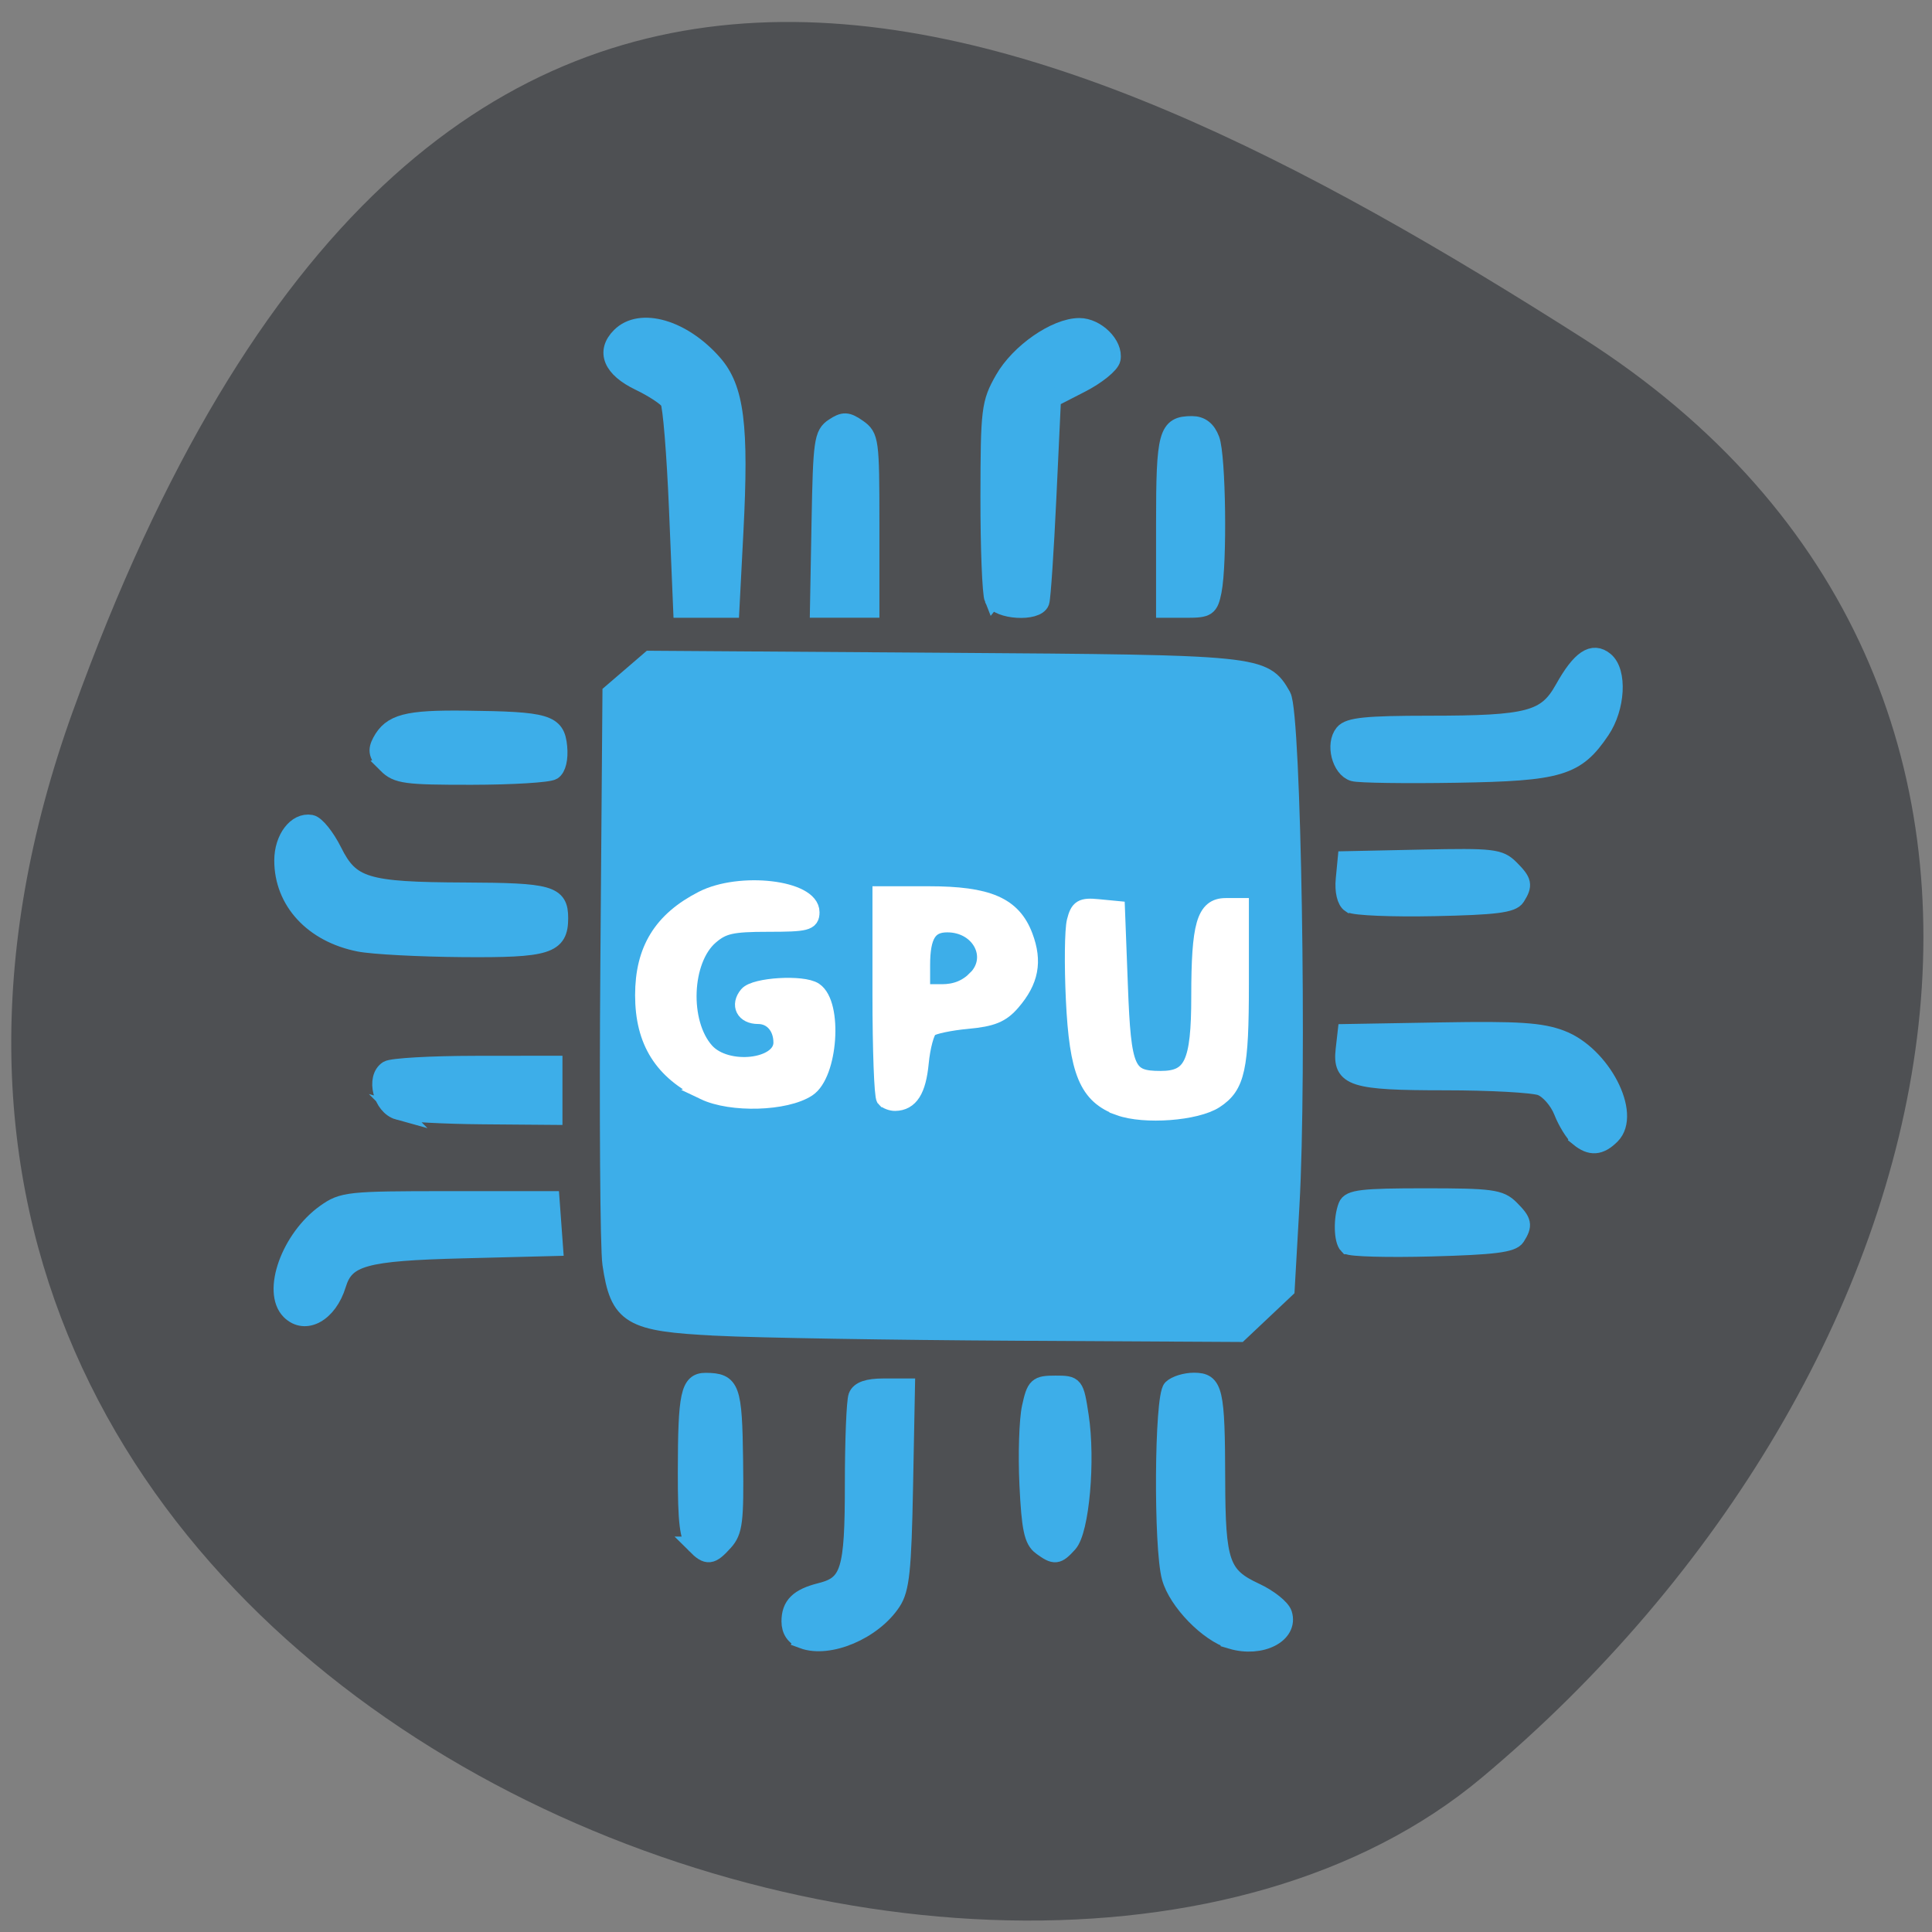 <svg xmlns="http://www.w3.org/2000/svg" viewBox="0 0 256 256"><rect x="0" y="0" width="256" height="256" fill="#808080" stroke="none"/><defs><clipPath><path d="M 0,64 H64 V128 H0 z"/></clipPath></defs><g fill="#4e5053" color="#000"><path d="m -1360.14 1641.33 c 46.11 -98.28 -119.59 -146.07 -181.85 -106.06 -62.25 40.01 -83.52 108.58 -13.01 143.08 70.51 34.501 148.75 61.26 194.86 -37.03 z" transform="matrix(-1.026 0 0 -1.334 -1385.81 2283.66)"/></g><g fill="#3daee9" stroke="#3daee9"><path d="m 94.92 175.67 c -11.389 -0.567 -12.776 -1.396 -13.783 -8.232 -0.3 -2.035 -0.42 -19.866 -0.268 -39.624 l 0.277 -35.924 l 2.525 -2.171 l 2.525 -2.171 l 39.26 0.269 c 41.535 0.285 41.931 0.325 44.3 4.468 1.331 2.332 2.11 49.875 1.106 67.49 l -0.626 10.987 l -3.041 2.868 l -3.041 2.868 l -29.626 -0.163 c -16.294 -0.09 -34.12 -0.387 -39.604 -0.66 z" stroke-width="2.639"/><g stroke-width="2.291"><path d="m 38.41 173.72 c -2.559 -2.559 -0.003 -9.67 4.674 -13.01 2.308 -1.646 3.11 -1.732 16.17 -1.732 h 13.746 l 0.23 3.153 l 0.23 3.153 l -12.14 0.309 c -13.07 0.333 -15.505 1.012 -16.608 4.628 -1.163 3.813 -4.267 5.534 -6.306 3.495 z"/><path d="m 52.765 147.23 c -2.177 -0.601 -3.142 -4.42 -1.398 -5.526 0.559 -0.354 5.741 -0.649 11.516 -0.656 l 10.5 -0.012 v 3.436 v 3.436 l -9.355 -0.076 c -5.145 -0.042 -10.214 -0.313 -11.264 -0.603 z"/><path d="m 47.587 124.95 c -6.115 -1.205 -10.1 -5.516 -10.1 -10.933 0 -2.918 1.778 -5.261 3.72 -4.903 0.684 0.126 2.01 1.775 2.954 3.665 2.315 4.651 4.283 5.25 17.418 5.302 11.318 0.046 12.562 0.4 12.562 3.578 0 3.614 -1.581 4.108 -12.846 4.02 -5.745 -0.046 -11.916 -0.373 -13.713 -0.728 z"/><path d="m 51.22 101.31 c -1.219 -1.219 -1.376 -1.859 -0.746 -3.037 1.344 -2.511 3.415 -3.058 11.213 -2.964 10.822 0.13 12.02 0.486 12.325 3.651 0.149 1.557 -0.156 2.845 -0.764 3.23 -0.556 0.353 -5.393 0.646 -10.748 0.653 -8.764 0.01 -9.891 -0.143 -11.281 -1.533 z"/><path d="m 89.79 67.44 c -0.304 -7.299 -0.826 -13.714 -1.161 -14.255 -0.334 -0.541 -2.098 -1.699 -3.92 -2.574 -3.652 -1.753 -4.596 -4.02 -2.535 -6.077 2.676 -2.676 8.297 -1.046 12.363 3.586 2.93 3.337 3.554 8.264 2.825 22.307 l -0.533 10.286 h -3.243 h -3.243 l -0.553 -13.272 z"/><path d="m 108.68 69.15 c 0.195 -10.668 0.331 -11.633 1.773 -12.59 1.332 -0.883 1.811 -0.862 3.245 0.142 1.607 1.126 1.683 1.693 1.683 12.59 v 11.411 h -3.456 h -3.456 l 0.211 -11.554 z"/><path d="m 131.59 79.37 c -0.302 -0.735 -0.541 -6.835 -0.531 -13.555 0.016 -11.566 0.118 -12.396 1.901 -15.539 2.047 -3.608 6.912 -6.989 10.06 -6.989 2.272 0 4.682 2.391 4.317 4.284 -0.142 0.739 -1.976 2.225 -4.076 3.302 l -3.817 1.959 l -0.609 12.982 c -0.335 7.14 -0.754 13.411 -0.931 13.936 -0.51 1.512 -5.662 1.201 -6.312 -0.382 z"/><path d="m 154.33 69.41 c 0 -11.984 0.316 -13.13 3.608 -13.13 1.203 0 2.02 0.631 2.52 1.959 0.826 2.173 1.015 16.353 0.267 20.09 -0.436 2.18 -0.733 2.386 -3.436 2.386 h -2.959 v -11.302 z"/><path d="m 179.34 102.38 c -1.724 -0.512 -2.551 -3.786 -1.329 -5.259 0.749 -0.903 3.075 -1.136 11.349 -1.14 13.248 -0.005 15.505 -0.604 17.808 -4.723 2.221 -3.973 3.874 -5.089 5.517 -3.726 1.784 1.48 1.521 6.238 -0.511 9.254 -3.313 4.915 -5.464 5.564 -19.21 5.789 -6.76 0.111 -12.892 0.023 -13.627 -0.195 z"/><path d="m 178.9 119.79 c -0.604 -0.402 -0.912 -1.717 -0.764 -3.266 l 0.248 -2.593 l 10.1 -0.213 c 9.284 -0.196 10.221 -0.088 11.646 1.336 1.738 1.738 1.836 2.204 0.803 3.84 -0.571 0.906 -2.847 1.19 -10.87 1.357 -5.581 0.116 -10.603 -0.091 -11.159 -0.462 z"/><path d="m 209.19 150.77 c -0.645 -0.525 -1.624 -2.1 -2.174 -3.501 -0.556 -1.415 -1.818 -2.857 -2.84 -3.245 -1.012 -0.385 -6.734 -0.699 -12.717 -0.699 -12.211 0 -13.761 -0.493 -13.335 -4.238 l 0.256 -2.253 l 12.6 -0.216 c 10.203 -0.175 13.225 0.022 15.887 1.034 5.389 2.048 9.501 9.958 6.656 12.803 -1.516 1.516 -2.748 1.606 -4.334 0.316 z"/><path d="m 178.57 165.04 c -0.69 -0.704 -0.75 -3.562 -0.109 -5.231 0.39 -1.015 2.036 -1.208 10.309 -1.208 8.827 0 10 0.158 11.373 1.527 1.713 1.713 1.811 2.186 0.79 3.801 -0.558 0.882 -3.01 1.19 -11.252 1.412 -5.796 0.156 -10.796 0.02 -11.11 -0.301 z"/><path d="m 163.18 217.36 c -3.121 -0.923 -7.203 -5.123 -8.093 -8.327 -1.107 -3.986 -0.983 -23.942 0.156 -25.08 0.504 -0.504 1.838 -0.916 2.965 -0.916 2.693 0 2.965 1.179 2.992 12.982 0.025 11.12 0.593 12.753 5.157 14.873 1.787 0.83 3.454 2.157 3.706 2.949 0.863 2.719 -2.968 4.679 -6.883 3.521 z"/><path d="m 137.96 204.93 c -1.125 -0.823 -1.457 -2.391 -1.735 -8.209 -0.189 -3.956 -0.043 -8.566 0.325 -10.246 0.622 -2.842 0.851 -3.055 3.297 -3.055 2.599 0 2.635 0.047 3.27 4.2 0.899 5.882 0.072 15.19 -1.504 16.932 -1.507 1.666 -1.843 1.7 -3.652 0.378 z"/><path d="m 106.38 217.31 c -1.099 -0.406 -1.685 -1.263 -1.685 -2.463 0 -2.148 1.096 -3.226 4.03 -3.962 3.829 -0.961 4.369 -2.718 4.369 -14.209 0 -5.752 0.209 -11 0.464 -11.667 0.315 -0.821 1.436 -1.208 3.499 -1.208 h 3.036 l -0.254 13.209 c -0.212 11.05 -0.475 13.545 -1.601 15.262 -2.517 3.837 -8.377 6.326 -11.859 5.04 z"/><path d="m 92.15 204.75 c -0.949 -0.949 -1.198 -2.984 -1.19 -9.736 0.013 -10.281 0.375 -11.977 2.56 -11.961 3.38 0.024 3.674 0.836 3.8 10.487 0.105 8.05 -0.059 9.374 -1.335 10.793 -1.74 1.934 -2.262 1.991 -3.836 0.417 z"/></g></g><g fill="#fff" stroke="#fff" stroke-width="2.291"><path d="m 93.32 144.6 c -5.508 -2.629 -8.02 -6.615 -8.02 -12.732 0 -5.997 2.408 -9.911 7.797 -12.674 4.951 -2.539 14.349 -1.441 14.349 1.676 0 1.298 -0.607 1.453 -5.685 1.453 -4.796 0 -5.996 0.269 -7.676 1.718 -3.632 3.134 -3.956 11.487 -0.59 15.258 2.75 3.082 10.133 2.244 10.133 -1.15 0 -2.106 -1.317 -3.608 -3.162 -3.608 -1.814 0 -2.512 -1.357 -1.392 -2.706 0.971 -1.17 7.304 -1.549 8.827 -0.528 2.617 1.754 1.969 11.01 -0.903 12.893 -2.906 1.904 -10.09 2.114 -13.68 0.401 z"/><path d="m 117.26 145.56 c -0.28 -0.28 -0.509 -6.465 -0.509 -13.746 v -13.236 l 6.3 0.001 c 7.875 0.001 11.136 1.417 12.672 5.502 1.253 3.333 0.771 5.871 -1.65 8.686 -1.39 1.616 -2.627 2.123 -5.913 2.424 -2.285 0.209 -4.542 0.687 -5.01 1.061 -0.472 0.375 -1.027 2.43 -1.232 4.567 -0.349 3.631 -1.349 5.211 -3.318 5.238 -0.455 0.006 -1.056 -0.217 -1.336 -0.497 z m 12.08 -15.825 c 2.877 -2.877 0.555 -7.339 -3.821 -7.339 -2.473 0 -3.419 1.521 -3.419 5.498 v 3.665 h 2.707 c 1.836 0 3.295 -0.587 4.532 -1.825 z"/><path d="m 148.34 146.68 c -4.212 -1.529 -5.505 -4.626 -5.963 -14.276 -0.216 -4.551 -0.162 -9.193 0.12 -10.315 0.44 -1.755 0.856 -2.01 2.968 -1.803 l 2.456 0.237 l 0.388 10.185 c 0.427 11.194 0.937 12.343 5.485 12.343 4.203 0 5.2 -2.112 5.2 -11.02 0 -9.468 0.695 -11.886 3.417 -11.886 h 1.928 v 10.259 c 0 11.19 -0.496 13.466 -3.343 15.332 -2.492 1.633 -9.354 2.146 -12.656 0.948 z"/></g></svg>